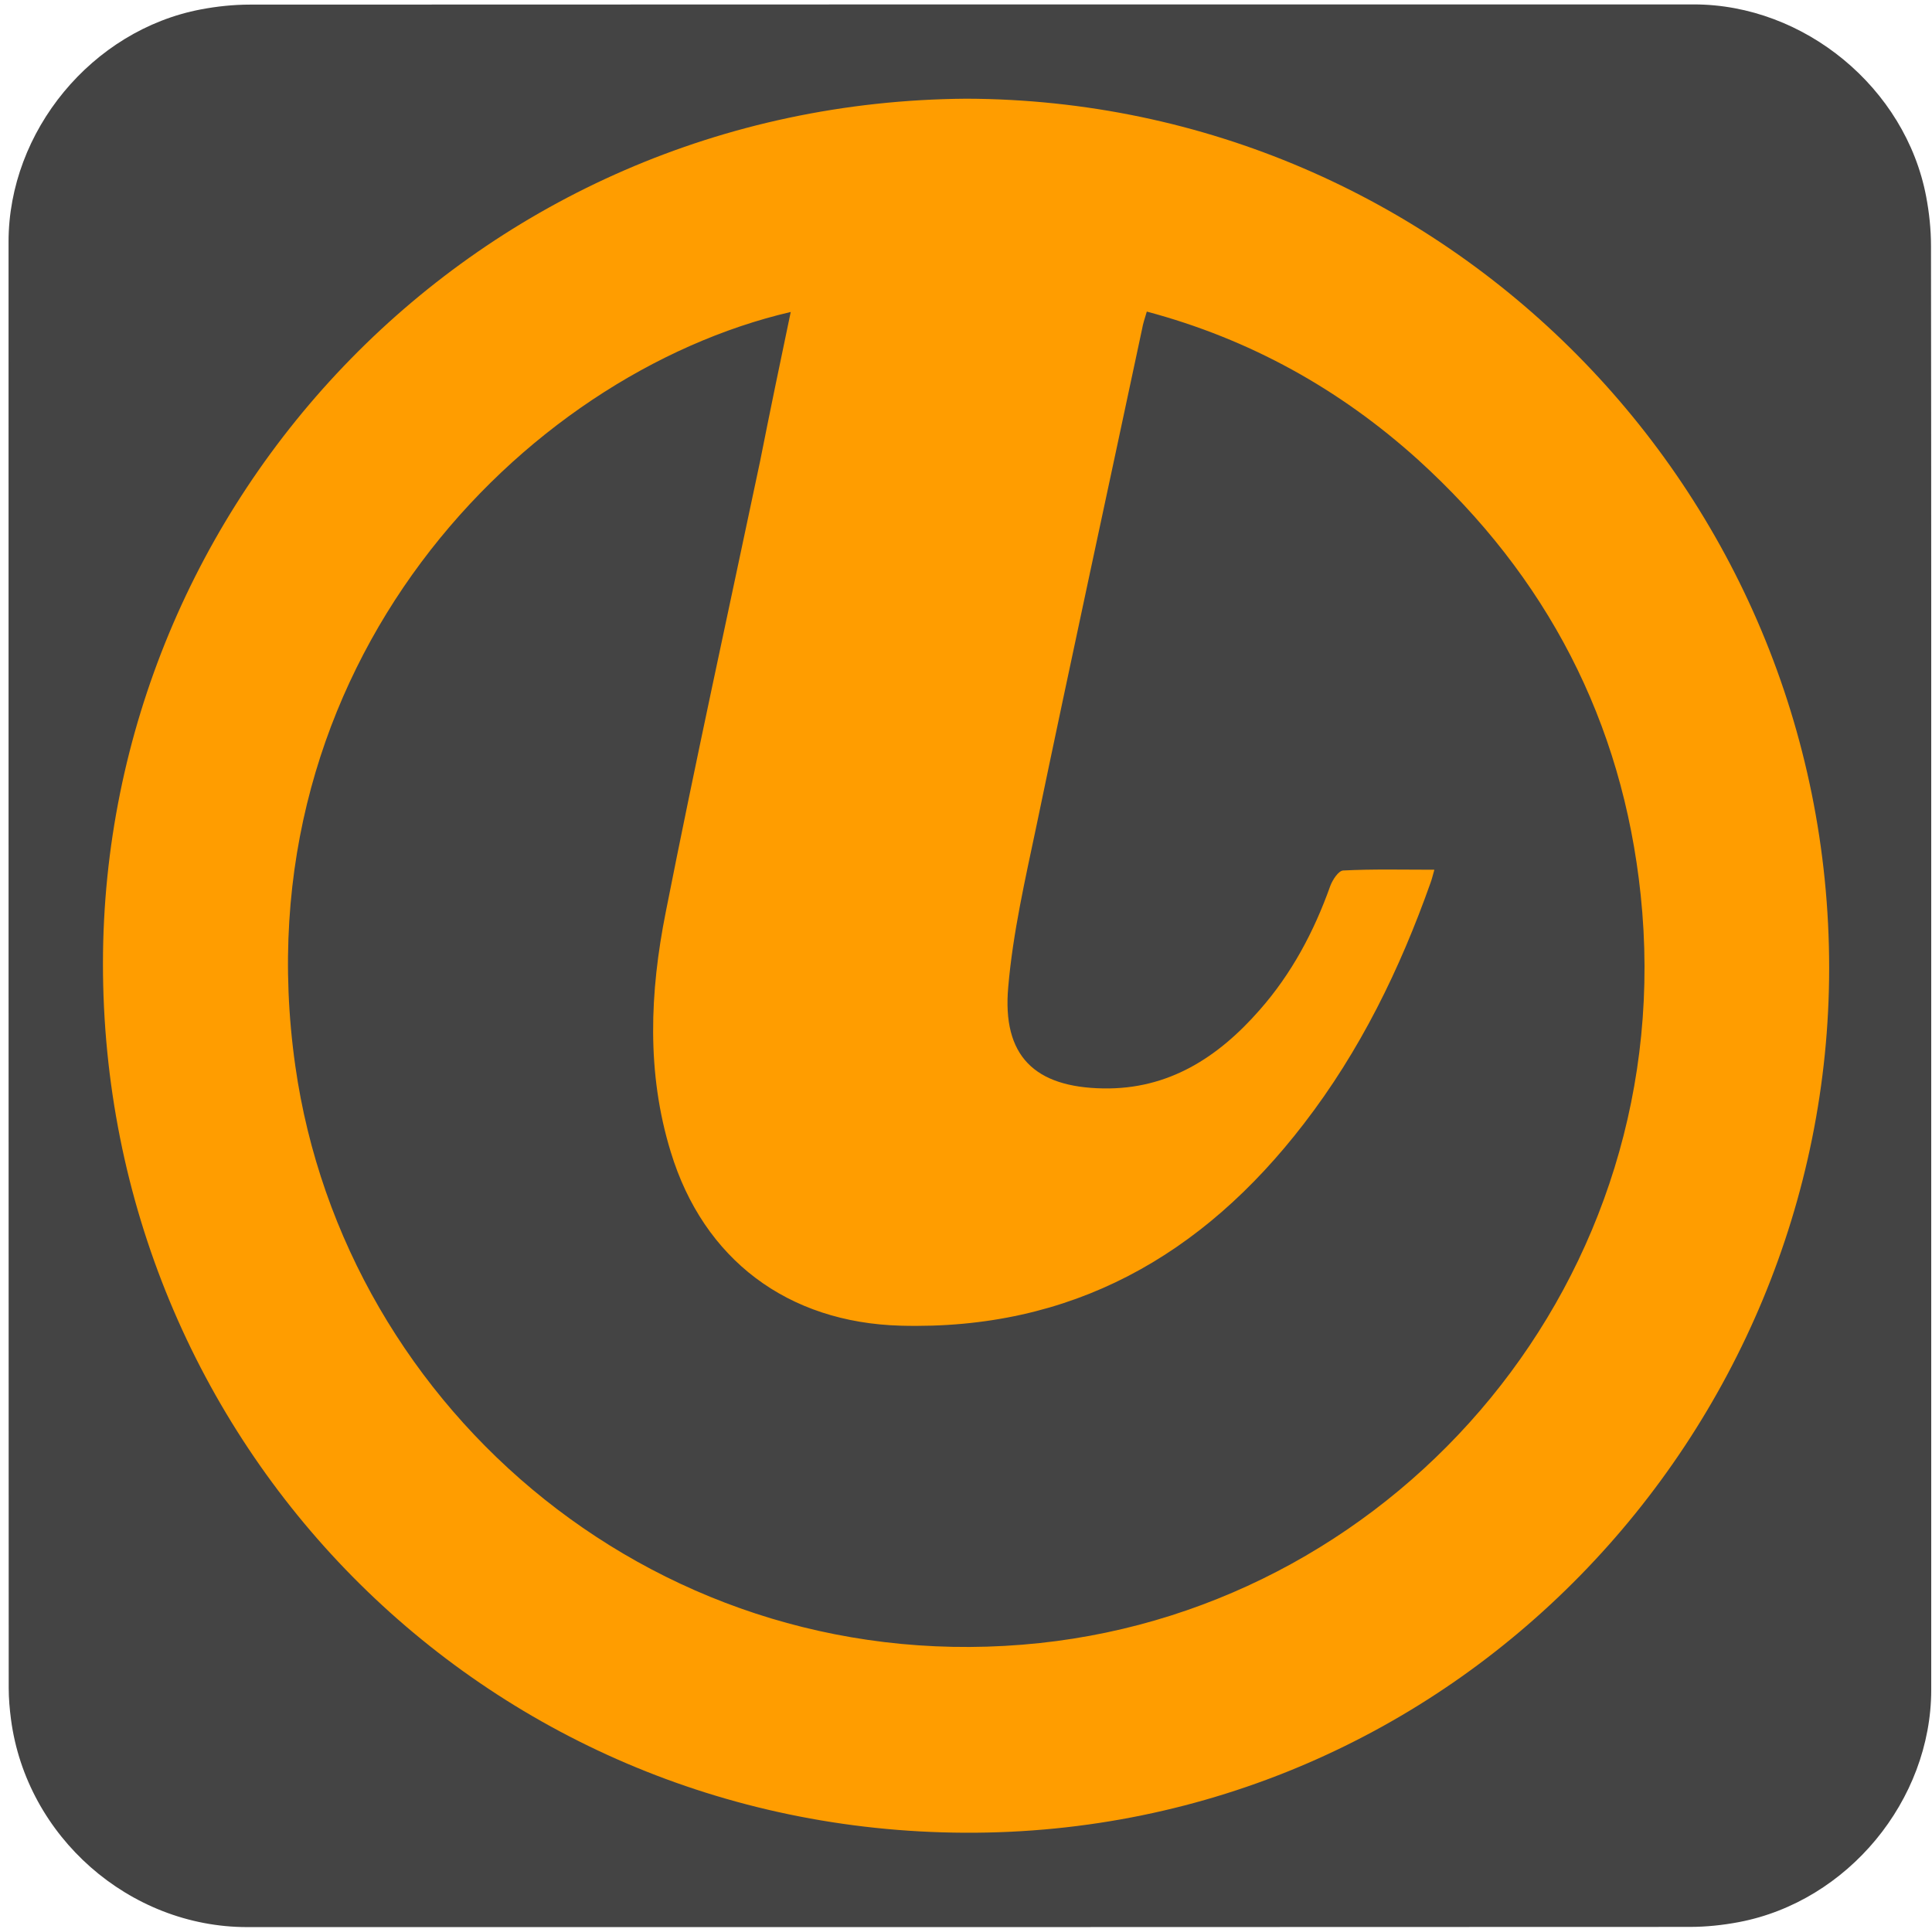 <?xml version="1.0" encoding="utf-8"?>
<svg id="er0zs9ajx7h81" xmlns="http://www.w3.org/2000/svg" viewBox="0 0 499.17 498.38" shape-rendering="geometricPrecision" text-rendering="geometricPrecision">
  <style>
        #er0zs9ajx7h85_tr {animation: er0zs9ajx7h85_tr__tr 35000ms linear infinite normal forwards}@keyframes er0zs9ajx7h85_tr__tr { 0% {transform: translate(250.59px,249.512px) rotate(0deg)} 30% {transform: translate(250.59px,249.512px) rotate(0deg);animation-timing-function: cubic-bezier(0.6,-0.02,0.245,0.985)} 54% {transform: translate(250.59px,249.512px) rotate(0deg)} 100% {transform: translate(250.59px,249.512px) rotate(0deg)} }#er0zs9ajx7h85_ts {animation: er0zs9ajx7h85_ts__ts 3500ms linear infinite normal forwards}@keyframes er0zs9ajx7h85_ts__ts { 0% {transform: scale(1,1)} 68% {transform: scale(1,1);animation-timing-function: cubic-bezier(0.42,0,0.58,1)} 76% {transform: scale(1.214,0.937);animation-timing-function: cubic-bezier(0.42,0,0.58,1)} 80% {transform: scale(1.214,0.937);animation-timing-function: cubic-bezier(0.42,0,0.26,1.005)} 86% {transform: scale(0.4,0.4);animation-timing-function: cubic-bezier(0.42,0,0.26,1.005)} 92% {transform: scale(0.4,0.4);animation-timing-function: cubic-bezier(0.87,0.015,0.58,1)} 100% {transform: scale(1,1)} }
    </style>
  <style type="text/css">
	.st0{fill:#444444;}
	.st1{fill:#F6E9C4;}
	.st2{display:none;fill:#2e4f7b;}
	.st3{fill:#2e4f7b;}
</style>
  <g id="er0zs9ajx7h82">
    <path id="er0zs9ajx7h83" d="M498.97,249.56C498.97,311.89,498.97,374.22,498.97,436.55C498.97,465.12,477.42,491.24,449.28,496.59C445.12,497.38,440.82,497.83,436.59,497.83C312.35,497.9,188.11,497.88,63.87,497.88C33.42,497.88,6.83,474.52,2.84,444.21C2.49,441.54,2.25,438.82,2.25,436.13C2.21,311.58,2.21,187.02,2.21,62.47C2.21,33.89,23.77,7.77,51.9,2.43C56.06,1.64,60.36,1.19,64.59,1.19C188.94,1.13,313.28,1.14,437.63,1.14C466.2,1.14,492.36,22.72,497.67,50.83C498.46,54.99,498.91,59.29,498.91,63.52C498.99,125.53,498.97,187.55,498.97,249.56Z" fill="#444444" stroke="none" stroke-width="1"/>
  </g>
  <g id="er0zs9ajx7h84">
    <g id="er0zs9ajx7h85_tr" transform="translate(250.59,249.512) rotate(0)">
      <g id="er0zs9ajx7h85_ts" transform="scale(1,1)">
        <g id="er0zs9ajx7h85" transform="translate(-250.59,-249.512)">
          <circle id="er0zs9ajx7h86" class="st1" cx="250.6" cy="249.5" r="208.9" style="fill: rgb(68, 68, 68);"/>
          <path id="er0zs9ajx7h87" class="st2" d="M472,249.4c0.1,122-99.3,221.5-221.4,221.5c-122.1,0-221.4-99.4-221.4-221.5 c0-122.1,99.4-221.4,221.5-221.4C372.7,28.2,471.9,127.3,472,249.4z M155.5,238.8c28.4,0,56.4,0,84.4,0c0-27.3,0-54.4,0-81.6 c-0.6,0-1.1-0.1-1.6-0.1c-21.3,0-42.6,0-63.9,0c-1.5,0-2,0.6-2.4,1.8c-7.9,20.5-12.9,41.7-15.2,63.6 C156.2,227.9,155.9,233.3,155.5,238.8z M261.2,238.8c28.1,0,56.2,0,84.2,0c0-0.4,0.1-0.7,0.1-0.9c-1.2-27.2-6.6-53.6-16.4-79.1 c-0.6-1.5-1.5-1.6-2.8-1.6c-21,0-41.9,0-62.9,0c-0.7,0-1.5,0-2.2,0C261.2,184.5,261.2,211.6,261.2,238.8z M239.9,260.2 c-28.2,0-56.2,0-84.2,0c0,0.4-0.1,0.7-0.1,0.9c1.2,27.2,6.6,53.6,16.3,79.1c0.5,1.4,1.3,1.6,2.6,1.6c21.1,0,42.2,0,63.3,0 c0.7,0,1.3-0.1,2.1-0.1C239.9,314.4,239.9,287.3,239.9,260.2z M261.2,341.7c0.8,0,1.5,0.1,2.1,0.1c21,0,42.1,0,63.1,0 c1.5,0,2.3-0.4,2.8-1.9c8.3-21.8,13.4-44.3,15.5-67.5c0.4-4.1,0.5-8.1,0.8-12.3c-28.3,0-56.3,0-84.4,0 C261.2,287.4,261.2,314.5,261.2,341.7z M350.9,157.1c9.4,26.6,14.6,53.7,15.7,81.7c24.5,0,48.9,0,73.4,0c0-0.8,0-1.6,0-2.3 c-1.9-27.6-9.5-53.6-22.7-77.9c-0.7-1.3-1.5-1.5-2.8-1.5c-20.4,0-40.9,0-61.3,0C352.6,157.1,351.9,157.1,350.9,157.1z M150.2,157.3c-0.8-0.1-1.3-0.1-1.7-0.1c-20.7,0-41.4,0-62.1,0c-1.4,0-2,0.6-2.6,1.7c-12.1,22.4-19.5,46.2-22.1,71.6 c-0.3,2.8-0.4,5.5-0.6,8.4c24.7,0,49,0,73.5,0C135.6,210.8,140.8,183.8,150.2,157.3z M351,341.7c0.8,0.1,1.2,0.1,1.7,0.1 c20.7,0,41.4,0,62.1,0c1.4,0,2-0.6,2.6-1.7c12.1-22.4,19.5-46.2,22.1-71.6c0.3-2.8,0.4-5.5,0.6-8.4c-24.6,0-49,0-73.5,0 C365.5,288.1,360.4,315.1,351,341.7z M134.5,260.1c-24.6,0-48.9,0-73.4,0c0,0.9,0,1.6,0,2.4c1.9,27.4,9.4,53.2,22.4,77.3 c0.8,1.5,1.6,2,3.3,2c20.3-0.1,40.6,0,60.9,0c0.7,0,1.4,0,2.5,0c-4.7-13.3-8.3-26.6-10.9-40.2 C136.6,288,135.1,274.2,134.5,260.1z M207.9,434.6c-0.2-0.5-0.2-0.7-0.3-0.8c-0.2-0.3-0.4-0.5-0.7-0.8 c-19.8-20.1-35.3-43-47.2-68.5c-0.7-1.4-1.5-1.8-2.9-1.8c-18.7,0-37.3,0-56,0c-0.7,0-1.3,0.1-2.5,0.1 C126.6,399.7,162.8,423.6,207.9,434.6z M402.9,362.9c-1.2-0.1-1.9-0.1-2.5-0.1c-18.7,0-37.3,0-56-0.1c-1.6,0-2.4,0.6-3,2 c-11.8,25.4-27.3,48.2-47,68.2c-0.4,0.4-0.7,0.8-1,1.2C338.4,423.6,374.6,399.7,402.9,362.9z M208.1,64.4 c-22.3,5.2-42.6,13.9-61.3,26.1c-18.7,12.2-34.8,27.3-48.5,45.6c1.3,0,2.1,0,2.8,0c18.4,0,36.8,0,55.1,0.1 c1.9,0,2.9-0.6,3.7-2.3c11.8-25.2,27.2-47.9,46.8-67.8C207.1,65.7,207.4,65.2,208.1,64.4z M402.8,136.1 c-13.8-18.3-29.9-33.4-48.5-45.6c-18.7-12.2-38.9-20.9-61.3-26.1c0.7,0.8,0.9,1.1,1.2,1.4c19.8,20.1,35.4,43.1,47.3,68.6 c0.6,1.4,1.4,1.7,2.8,1.7c18.7,0,37.3,0,55.9,0C401,136.1,401.6,136.1,402.8,136.1z M239.9,434.6c0-24.2,0-47.9,0-71.7 c-19.2,0-38.3,0-57.8,0C196.4,390.9,215.2,414.8,239.9,434.6z M261.3,362.9c0,23.9,0,47.6,0,71.5c18.4-12.7,55.9-59.6,57.2-71.5 C299.5,362.9,280.5,362.9,261.3,362.9z M182.2,136c19.5,0,38.6,0,57.7,0c0-23.8,0-47.5,0-71.6C215.3,84.2,196.6,108.1,182.2,136 z M261.3,64.4c0,24.1,0,47.8,0,71.5c19.2,0,38.3,0,57.7,0C304.6,108.1,285.9,84.2,261.3,64.4z"/>
          <path class="st3" d="M249.7,25.5c123.4,0.4,222.9,101.1,222.9,224.6c0,120-97,224-223.4,223.4 C124.6,472.9,26.5,372.7,26.6,248.8C26.7,129.3,123,26.4,249.7,25.5z M204.3,80.6C135.1,96.7,61.6,172,76.3,275.4 c12.7,89.5,94.9,159.4,192.3,149.1c93.3-9.9,165.7-94.5,155.3-193.3c-4.7-44.8-24.3-82.3-57.6-112.5 c-20.2-18.2-43.4-31.1-70-38.2c-0.6,2-1,3.2-1.2,4.4c-9.1,42.8-18.4,85.6-27.3,128.4c-2.9,13.8-6.1,27.7-7.3,41.7 c-1.6,17.8,6.8,25.9,24.5,26.2c16.9,0.3,29.7-8,40.4-20.2c8.3-9.4,14.1-20.3,18.3-32.1c0.6-1.6,2.1-3.9,3.3-4 c7.7-0.4,15.4-0.2,23.6-0.2c-0.5,1.8-0.7,2.6-1,3.4c-7.9,22.3-18.2,43.4-32.7,62.2c-26.3,34.2-60.1,53.4-104.2,52.2 c-29.1-0.8-50.9-17-59.4-44.9c-6.3-20.5-5.4-41.3-1.3-61.9c7.7-39,16.2-77.7,24.4-116.6C198.9,106.5,201.5,93.9,204.3,80.6z" style="fill: rgb(255, 157, 0);"/>
        </g>
      </g>
    </g>
  </g>
</svg>